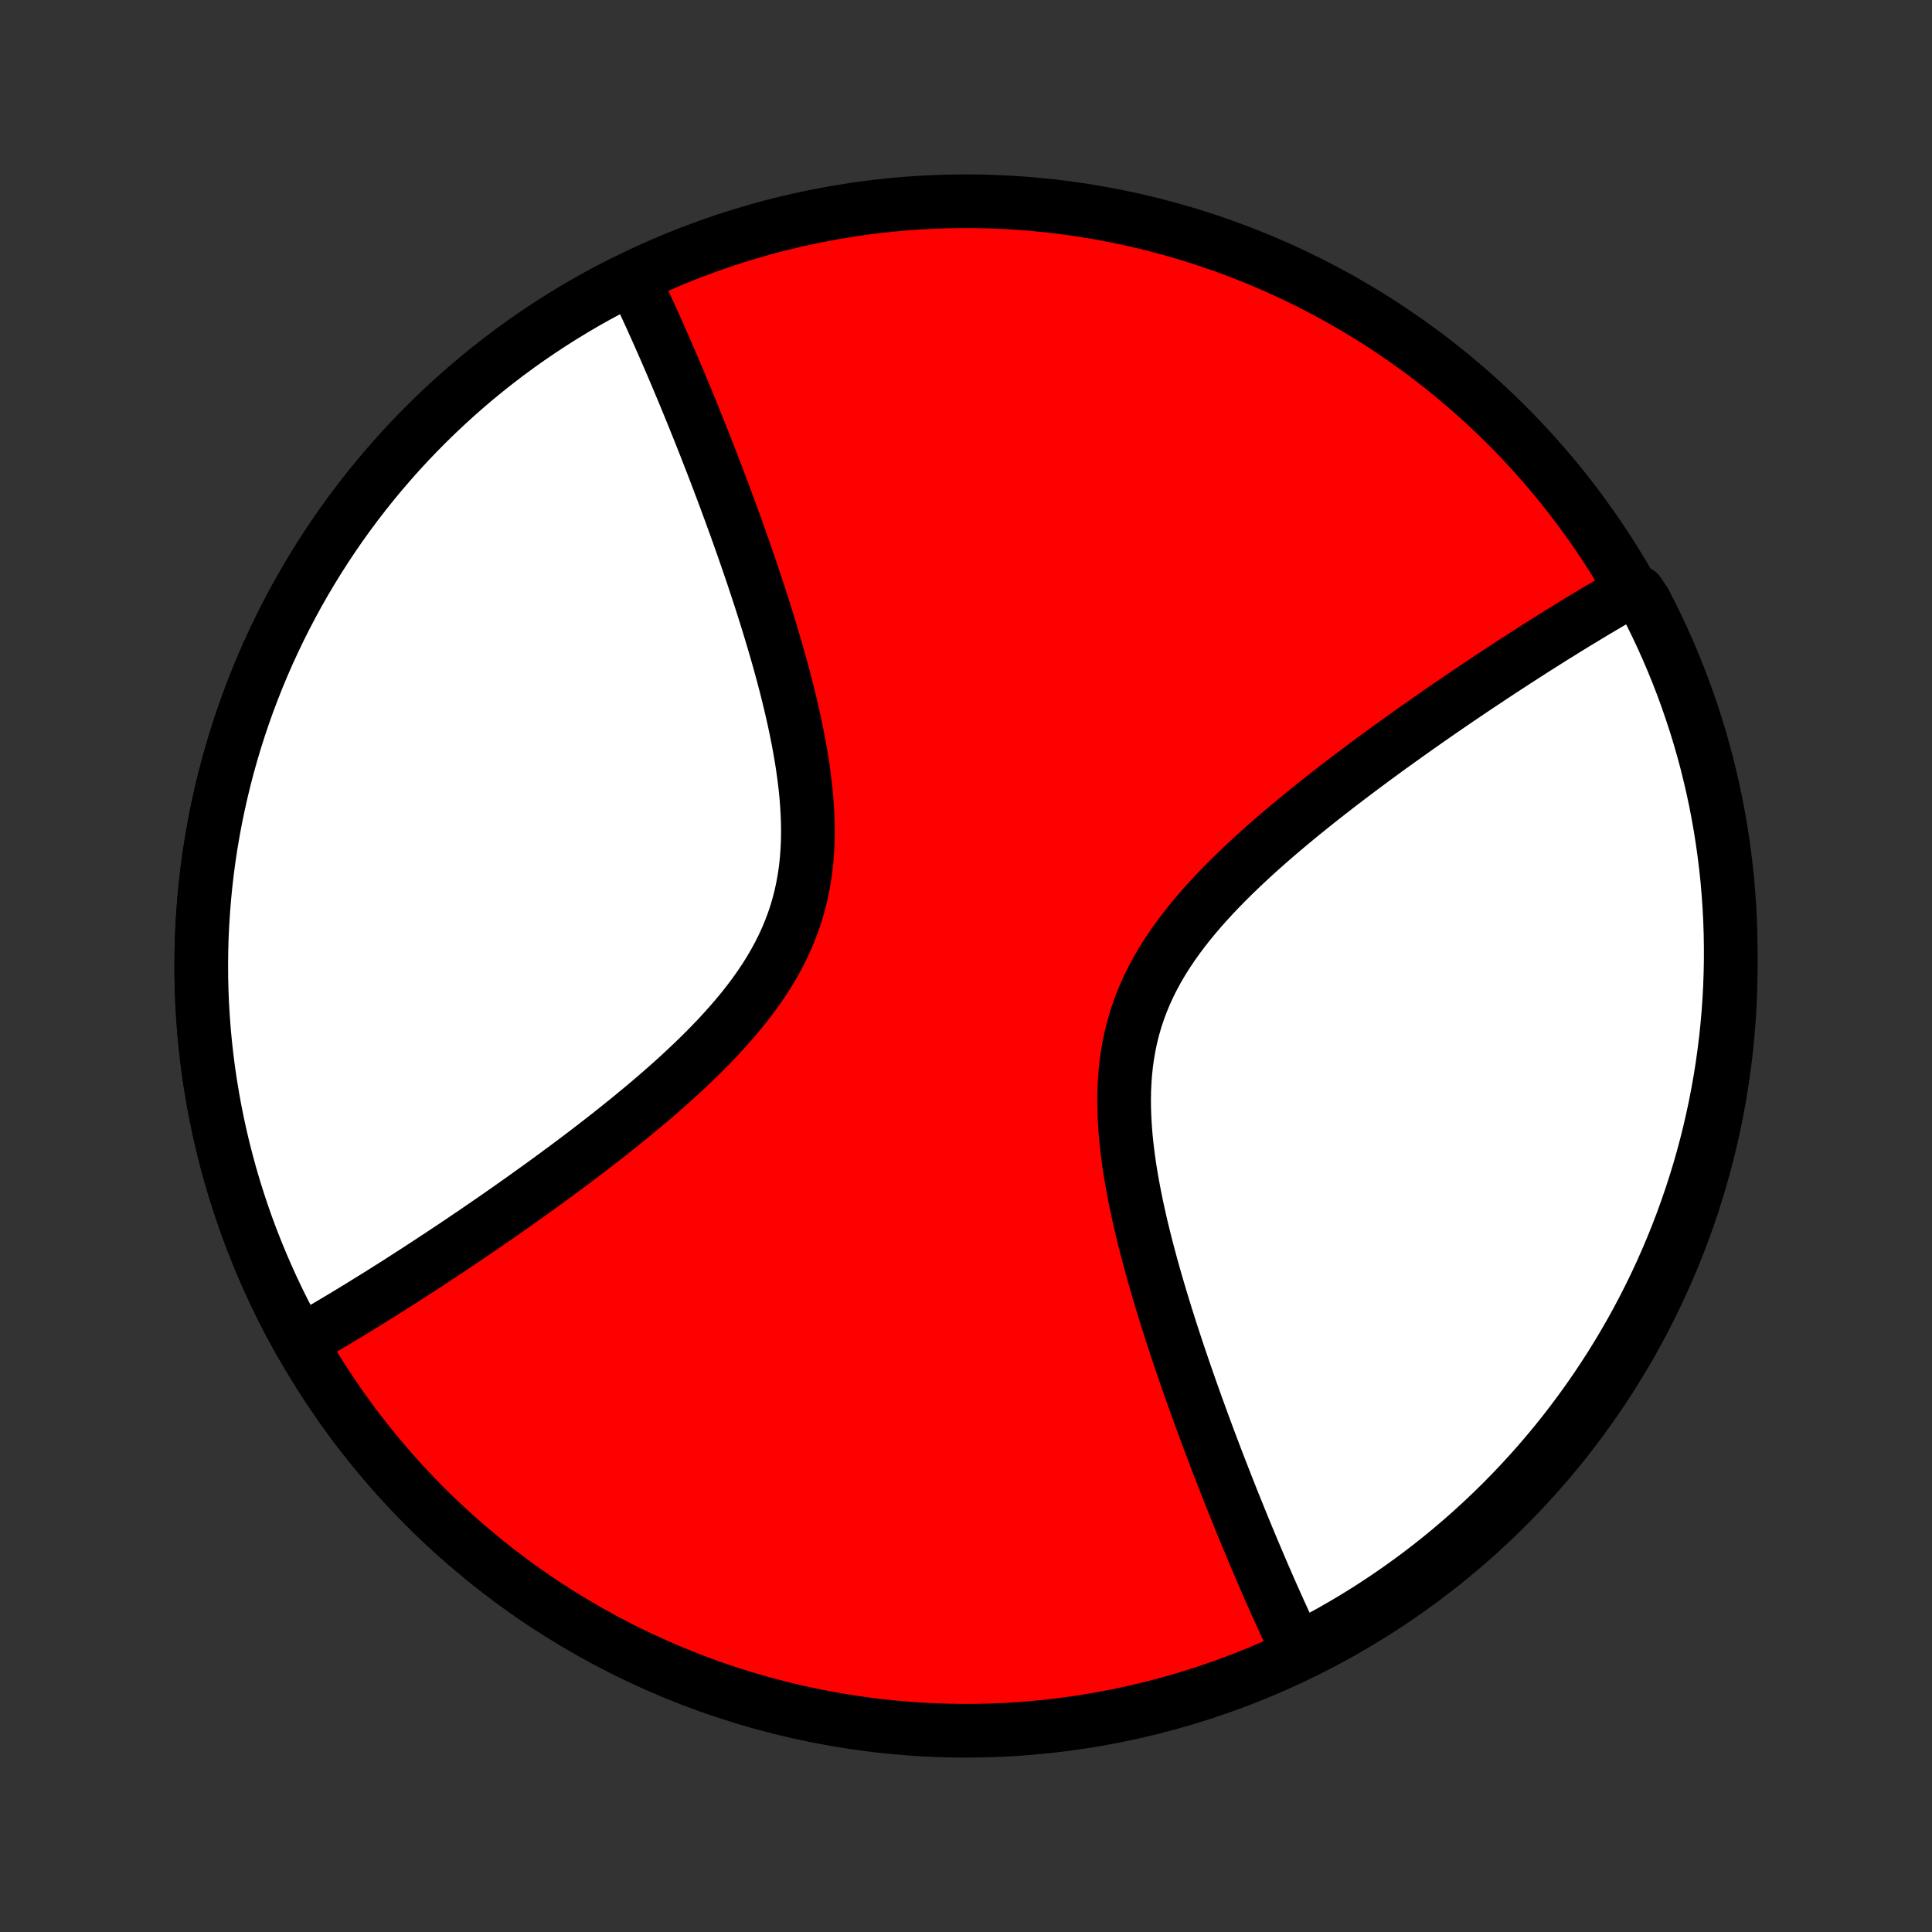 <?xml version="1.0" encoding="utf-8" standalone="no"?>
<!DOCTYPE svg PUBLIC "-//W3C//DTD SVG 1.1//EN"
  "http://www.w3.org/Graphics/SVG/1.1/DTD/svg11.dtd">
<!-- Created with matplotlib (http://matplotlib.org/) -->
<svg height="72pt" version="1.1" viewBox="0 0 72 72" width="72pt" xmlns="http://www.w3.org/2000/svg" xmlns:xlink="http://www.w3.org/1999/xlink">
 <rect x="0" y="0" width="72" height="72" fill="#333333" stroke="none"/>
 <defs>
  <style type="text/css">
*{stroke-linecap:butt;stroke-linejoin:round;}
  </style>
 </defs>
 <g id="figure_1">
  <g id="patch_1">
   <path d="
M0 72
L72 72
L72 0
L0 0
z
" style="fill:none;"/>
  </g>
  <g id="axes_1">
   <g id="PatchCollection_1">
    <defs>
     <path d="
M36 -7.5
C43.558 -7.5 50.808 -10.503 56.153 -15.848
C61.497 -21.192 64.5 -28.442 64.5 -36
C64.5 -43.558 61.497 -50.808 56.153 -56.153
C50.808 -61.497 43.558 -64.5 36 -64.5
C28.442 -64.5 21.192 -61.497 15.848 -56.153
C10.503 -50.808 7.5 -43.558 7.5 -36
C7.5 -28.442 10.503 -21.192 15.848 -15.848
C21.192 -10.503 28.442 -7.5 36 -7.5
z
" id="C0_0_a811fe30f3"/>
     <path d="
M11.181 -21.991
L11.339 -22.081
L11.498 -22.172
L11.658 -22.264
L11.818 -22.356
L11.98 -22.45
L12.142 -22.546
L12.305 -22.642
L12.47 -22.739
L12.635 -22.838
L12.801 -22.938
L12.969 -23.039
L13.137 -23.141
L13.307 -23.244
L13.478 -23.349
L13.65 -23.455
L13.823 -23.563
L13.998 -23.671
L14.175 -23.781
L14.352 -23.893
L14.531 -24.006
L14.712 -24.12
L14.894 -24.236
L15.077 -24.354
L15.262 -24.473
L15.449 -24.593
L15.638 -24.716
L15.828 -24.84
L16.02 -24.965
L16.214 -25.093
L16.41 -25.222
L16.607 -25.353
L16.807 -25.485
L17.008 -25.62
L17.212 -25.757
L17.417 -25.896
L17.625 -26.036
L17.834 -26.179
L18.046 -26.324
L18.259 -26.471
L18.475 -26.62
L18.694 -26.772
L18.914 -26.926
L19.136 -27.082
L19.361 -27.241
L19.587 -27.402
L19.816 -27.566
L20.047 -27.732
L20.281 -27.9
L20.516 -28.072
L20.753 -28.246
L20.993 -28.423
L21.235 -28.602
L21.478 -28.785
L21.723 -28.97
L21.97 -29.158
L22.219 -29.35
L22.469 -29.544
L22.721 -29.741
L22.974 -29.942
L23.228 -30.146
L23.483 -30.352
L23.739 -30.563
L23.996 -30.776
L24.253 -30.993
L24.51 -31.213
L24.766 -31.437
L25.023 -31.664
L25.278 -31.895
L25.532 -32.13
L25.784 -32.368
L26.035 -32.61
L26.282 -32.855
L26.527 -33.105
L26.769 -33.358
L27.006 -33.616
L27.238 -33.877
L27.466 -34.142
L27.688 -34.412
L27.903 -34.685
L28.111 -34.964
L28.311 -35.246
L28.503 -35.532
L28.686 -35.823
L28.859 -36.118
L29.022 -36.417
L29.175 -36.721
L29.316 -37.029
L29.446 -37.341
L29.565 -37.657
L29.672 -37.977
L29.766 -38.301
L29.849 -38.628
L29.919 -38.959
L29.978 -39.293
L30.026 -39.629
L30.062 -39.968
L30.087 -40.31
L30.103 -40.653
L30.108 -40.998
L30.104 -41.344
L30.091 -41.691
L30.07 -42.038
L30.042 -42.386
L30.006 -42.733
L29.963 -43.081
L29.915 -43.427
L29.861 -43.773
L29.801 -44.118
L29.737 -44.461
L29.669 -44.802
L29.597 -45.142
L29.522 -45.479
L29.444 -45.814
L29.362 -46.147
L29.279 -46.477
L29.193 -46.804
L29.105 -47.129
L29.016 -47.45
L28.925 -47.769
L28.833 -48.084
L28.74 -48.396
L28.646 -48.705
L28.552 -49.011
L28.456 -49.313
L28.361 -49.612
L28.265 -49.907
L28.169 -50.199
L28.073 -50.488
L27.976 -50.773
L27.88 -51.055
L27.784 -51.333
L27.688 -51.608
L27.592 -51.88
L27.497 -52.148
L27.402 -52.413
L27.307 -52.674
L27.213 -52.932
L27.119 -53.187
L27.026 -53.439
L26.933 -53.688
L26.84 -53.934
L26.748 -54.176
L26.657 -54.416
L26.566 -54.653
L26.475 -54.886
L26.385 -55.117
L26.296 -55.346
L26.207 -55.571
L26.119 -55.794
L26.031 -56.014
L25.943 -56.232
L25.857 -56.447
L25.77 -56.659
L25.684 -56.87
L25.599 -57.078
L25.514 -57.283
L25.429 -57.486
L25.345 -57.687
L25.262 -57.886
L25.178 -58.083
L25.096 -58.278
L25.013 -58.471
L24.931 -58.662
L24.849 -58.85
L24.768 -59.038
L24.686 -59.223
L24.606 -59.406
L24.525 -59.588
L24.445 -59.768
L24.364 -59.946
L24.285 -60.123
L24.205 -60.298
L24.125 -60.472
L24.046 -60.644
L23.966 -60.815
L23.887 -60.984
L23.808 -61.152
L23.729 -61.318
L23.65 -61.483
L23.125 -61.426
L22.683 -61.197
L22.246 -60.961
L21.812 -60.718
L21.383 -60.466
L20.958 -60.207
L20.538 -59.941
L20.122 -59.667
L19.712 -59.387
L19.306 -59.099
L18.905 -58.804
L18.51 -58.502
L18.12 -58.194
L17.735 -57.878
L17.356 -57.556
L16.983 -57.227
L16.616 -56.892
L16.254 -56.551
L15.898 -56.203
L15.549 -55.849
L15.205 -55.489
L14.868 -55.123
L14.538 -54.752
L14.214 -54.374
L13.896 -53.991
L13.586 -53.603
L13.282 -53.209
L12.985 -52.81
L12.695 -52.406
L12.412 -51.996
L12.137 -51.582
L11.869 -51.163
L11.608 -50.74
L11.354 -50.312
L11.108 -49.88
L10.87 -49.443
L10.639 -49.002
L10.416 -48.558
L10.201 -48.109
L9.993 -47.657
L9.794 -47.202
L9.602 -46.743
L9.419 -46.28
L9.243 -45.815
L9.076 -45.346
L8.917 -44.875
L8.766 -44.401
L8.624 -43.925
L8.49 -43.446
L8.364 -42.964
L8.247 -42.481
L8.138 -41.995
L8.037 -41.508
L7.946 -41.02
L7.862 -40.529
L7.787 -40.037
L7.721 -39.544
L7.664 -39.05
L7.615 -38.555
L7.575 -38.059
L7.543 -37.563
L7.52 -37.066
L7.506 -36.569
L7.5 -36.072
L7.503 -35.574
L7.515 -35.077
L7.535 -34.58
L7.565 -34.083
L7.602 -33.587
L7.649 -33.092
L7.704 -32.598
L7.767 -32.105
L7.84 -31.612
L7.921 -31.122
L8.01 -30.632
L8.108 -30.145
L8.214 -29.659
L8.329 -29.175
L8.453 -28.693
L8.584 -28.213
L8.724 -27.736
L8.873 -27.261
L9.029 -26.789
L9.194 -26.32
L9.367 -25.853
L9.549 -25.39
L9.738 -24.93
L9.935 -24.474
L10.14 -24.02
L10.353 -23.571
L10.574 -23.125
L10.803 -22.683
z
" id="C0_1_296ec6ed9c"/>
     <path d="
M48.35 -10.517
L48.271 -10.682
L48.192 -10.848
L48.113 -11.016
L48.034 -11.185
L47.954 -11.356
L47.875 -11.528
L47.795 -11.702
L47.715 -11.877
L47.636 -12.054
L47.555 -12.232
L47.475 -12.412
L47.394 -12.594
L47.313 -12.777
L47.232 -12.963
L47.151 -13.149
L47.069 -13.338
L46.987 -13.529
L46.904 -13.722
L46.822 -13.917
L46.738 -14.114
L46.655 -14.313
L46.571 -14.514
L46.486 -14.717
L46.401 -14.922
L46.316 -15.13
L46.23 -15.341
L46.144 -15.553
L46.057 -15.768
L45.969 -15.986
L45.881 -16.206
L45.793 -16.429
L45.704 -16.654
L45.615 -16.883
L45.525 -17.113
L45.434 -17.347
L45.343 -17.584
L45.252 -17.824
L45.16 -18.066
L45.067 -18.312
L44.974 -18.561
L44.881 -18.813
L44.787 -19.068
L44.693 -19.326
L44.598 -19.587
L44.503 -19.852
L44.408 -20.12
L44.312 -20.392
L44.216 -20.667
L44.12 -20.945
L44.024 -21.227
L43.927 -21.512
L43.831 -21.801
L43.735 -22.093
L43.639 -22.388
L43.544 -22.687
L43.448 -22.989
L43.354 -23.295
L43.26 -23.604
L43.167 -23.916
L43.075 -24.231
L42.984 -24.55
L42.895 -24.871
L42.807 -25.196
L42.721 -25.523
L42.638 -25.853
L42.556 -26.186
L42.478 -26.521
L42.403 -26.858
L42.331 -27.198
L42.263 -27.539
L42.199 -27.882
L42.139 -28.227
L42.085 -28.573
L42.037 -28.919
L41.994 -29.267
L41.958 -29.614
L41.93 -29.962
L41.909 -30.309
L41.896 -30.656
L41.892 -31.002
L41.897 -31.347
L41.913 -31.69
L41.938 -32.032
L41.974 -32.371
L42.022 -32.707
L42.081 -33.041
L42.151 -33.372
L42.234 -33.699
L42.328 -34.023
L42.435 -34.343
L42.554 -34.659
L42.684 -34.971
L42.825 -35.279
L42.978 -35.583
L43.141 -35.882
L43.314 -36.177
L43.497 -36.468
L43.689 -36.754
L43.889 -37.036
L44.097 -37.315
L44.312 -37.588
L44.534 -37.858
L44.761 -38.123
L44.994 -38.384
L45.231 -38.642
L45.473 -38.895
L45.718 -39.145
L45.965 -39.39
L46.216 -39.632
L46.468 -39.87
L46.722 -40.105
L46.977 -40.336
L47.234 -40.563
L47.49 -40.787
L47.747 -41.007
L48.004 -41.224
L48.261 -41.437
L48.517 -41.648
L48.772 -41.854
L49.026 -42.058
L49.279 -42.259
L49.531 -42.456
L49.781 -42.65
L50.03 -42.842
L50.277 -43.03
L50.522 -43.215
L50.766 -43.398
L51.007 -43.577
L51.246 -43.754
L51.484 -43.928
L51.719 -44.1
L51.953 -44.268
L52.184 -44.434
L52.413 -44.598
L52.639 -44.759
L52.864 -44.918
L53.086 -45.074
L53.306 -45.228
L53.525 -45.38
L53.74 -45.529
L53.954 -45.676
L54.166 -45.821
L54.375 -45.964
L54.583 -46.104
L54.788 -46.243
L54.992 -46.38
L55.193 -46.514
L55.393 -46.647
L55.59 -46.778
L55.786 -46.907
L55.98 -47.035
L56.172 -47.16
L56.362 -47.284
L56.551 -47.407
L56.738 -47.527
L56.923 -47.646
L57.106 -47.764
L57.288 -47.88
L57.469 -47.994
L57.648 -48.107
L57.825 -48.219
L58.002 -48.329
L58.176 -48.437
L58.35 -48.545
L58.522 -48.651
L58.693 -48.756
L58.863 -48.859
L59.031 -48.961
L59.199 -49.062
L59.365 -49.162
L59.53 -49.261
L59.695 -49.358
L59.858 -49.455
L60.02 -49.55
L60.182 -49.644
L60.343 -49.736
L60.502 -49.828
L61.06 -49.919
L61.293 -49.573
L61.519 -49.134
L61.736 -48.69
L61.946 -48.243
L62.148 -47.792
L62.342 -47.337
L62.528 -46.879
L62.706 -46.418
L62.875 -45.953
L63.036 -45.486
L63.19 -45.015
L63.335 -44.542
L63.471 -44.066
L63.6 -43.588
L63.719 -43.107
L63.831 -42.625
L63.934 -42.14
L64.028 -41.653
L64.114 -41.165
L64.191 -40.675
L64.26 -40.184
L64.32 -39.691
L64.372 -39.197
L64.414 -38.702
L64.449 -38.207
L64.474 -37.711
L64.491 -37.214
L64.499 -36.717
L64.499 -36.219
L64.489 -35.722
L64.472 -35.224
L64.445 -34.727
L64.41 -34.231
L64.366 -33.735
L64.314 -33.239
L64.252 -32.745
L64.183 -32.251
L64.104 -31.758
L64.017 -31.267
L63.922 -30.777
L63.818 -30.289
L63.706 -29.803
L63.585 -29.318
L63.456 -28.836
L63.318 -28.355
L63.172 -27.877
L63.018 -27.402
L62.855 -26.929
L62.685 -26.459
L62.506 -25.991
L62.319 -25.527
L62.124 -25.066
L61.922 -24.609
L61.711 -24.154
L61.492 -23.704
L61.266 -23.257
L61.032 -22.814
L60.791 -22.375
L60.541 -21.94
L60.285 -21.51
L60.021 -21.084
L59.749 -20.662
L59.471 -20.245
L59.185 -19.833
L58.892 -19.426
L58.593 -19.024
L58.286 -18.627
L57.973 -18.235
L57.652 -17.849
L57.326 -17.468
L56.992 -17.093
L56.653 -16.724
L56.307 -16.361
L55.955 -16.003
L55.597 -15.652
L55.233 -15.307
L54.863 -14.968
L54.487 -14.635
L54.105 -14.309
L53.719 -13.99
L53.326 -13.677
L52.929 -13.371
L52.526 -13.073
L52.118 -12.781
L51.706 -12.496
L51.288 -12.218
L50.866 -11.947
L50.44 -11.684
L50.008 -11.429
L49.573 -11.18
L49.134 -10.94
z
" id="C0_2_ad2e08adf0"/>
    </defs>
    <g clip-path="url(#p1bffca34e9)">
     <use style="fill:#ff0000;stroke:#000000;stroke-width:2.0;" x="0.0" xlink:href="#C0_0_a811fe30f3" y="72.0"/>
    </g>
    <g clip-path="url(#p1bffca34e9)">
     <use style="fill:#ffffff;stroke:#000000;stroke-width:2.0;" x="0.0" xlink:href="#C0_1_296ec6ed9c" y="72.0"/>
    </g>
    <g clip-path="url(#p1bffca34e9)">
     <use style="fill:#ffffff;stroke:#000000;stroke-width:2.0;" x="0.0" xlink:href="#C0_2_ad2e08adf0" y="72.0"/>
    </g>
   </g>
  </g>
 </g>
 <defs>
  <clipPath id="p1bffca34e9">
   <rect height="72.0" width="72.0" x="0.0" y="0.0"/>
  </clipPath>
 </defs>
</svg>
